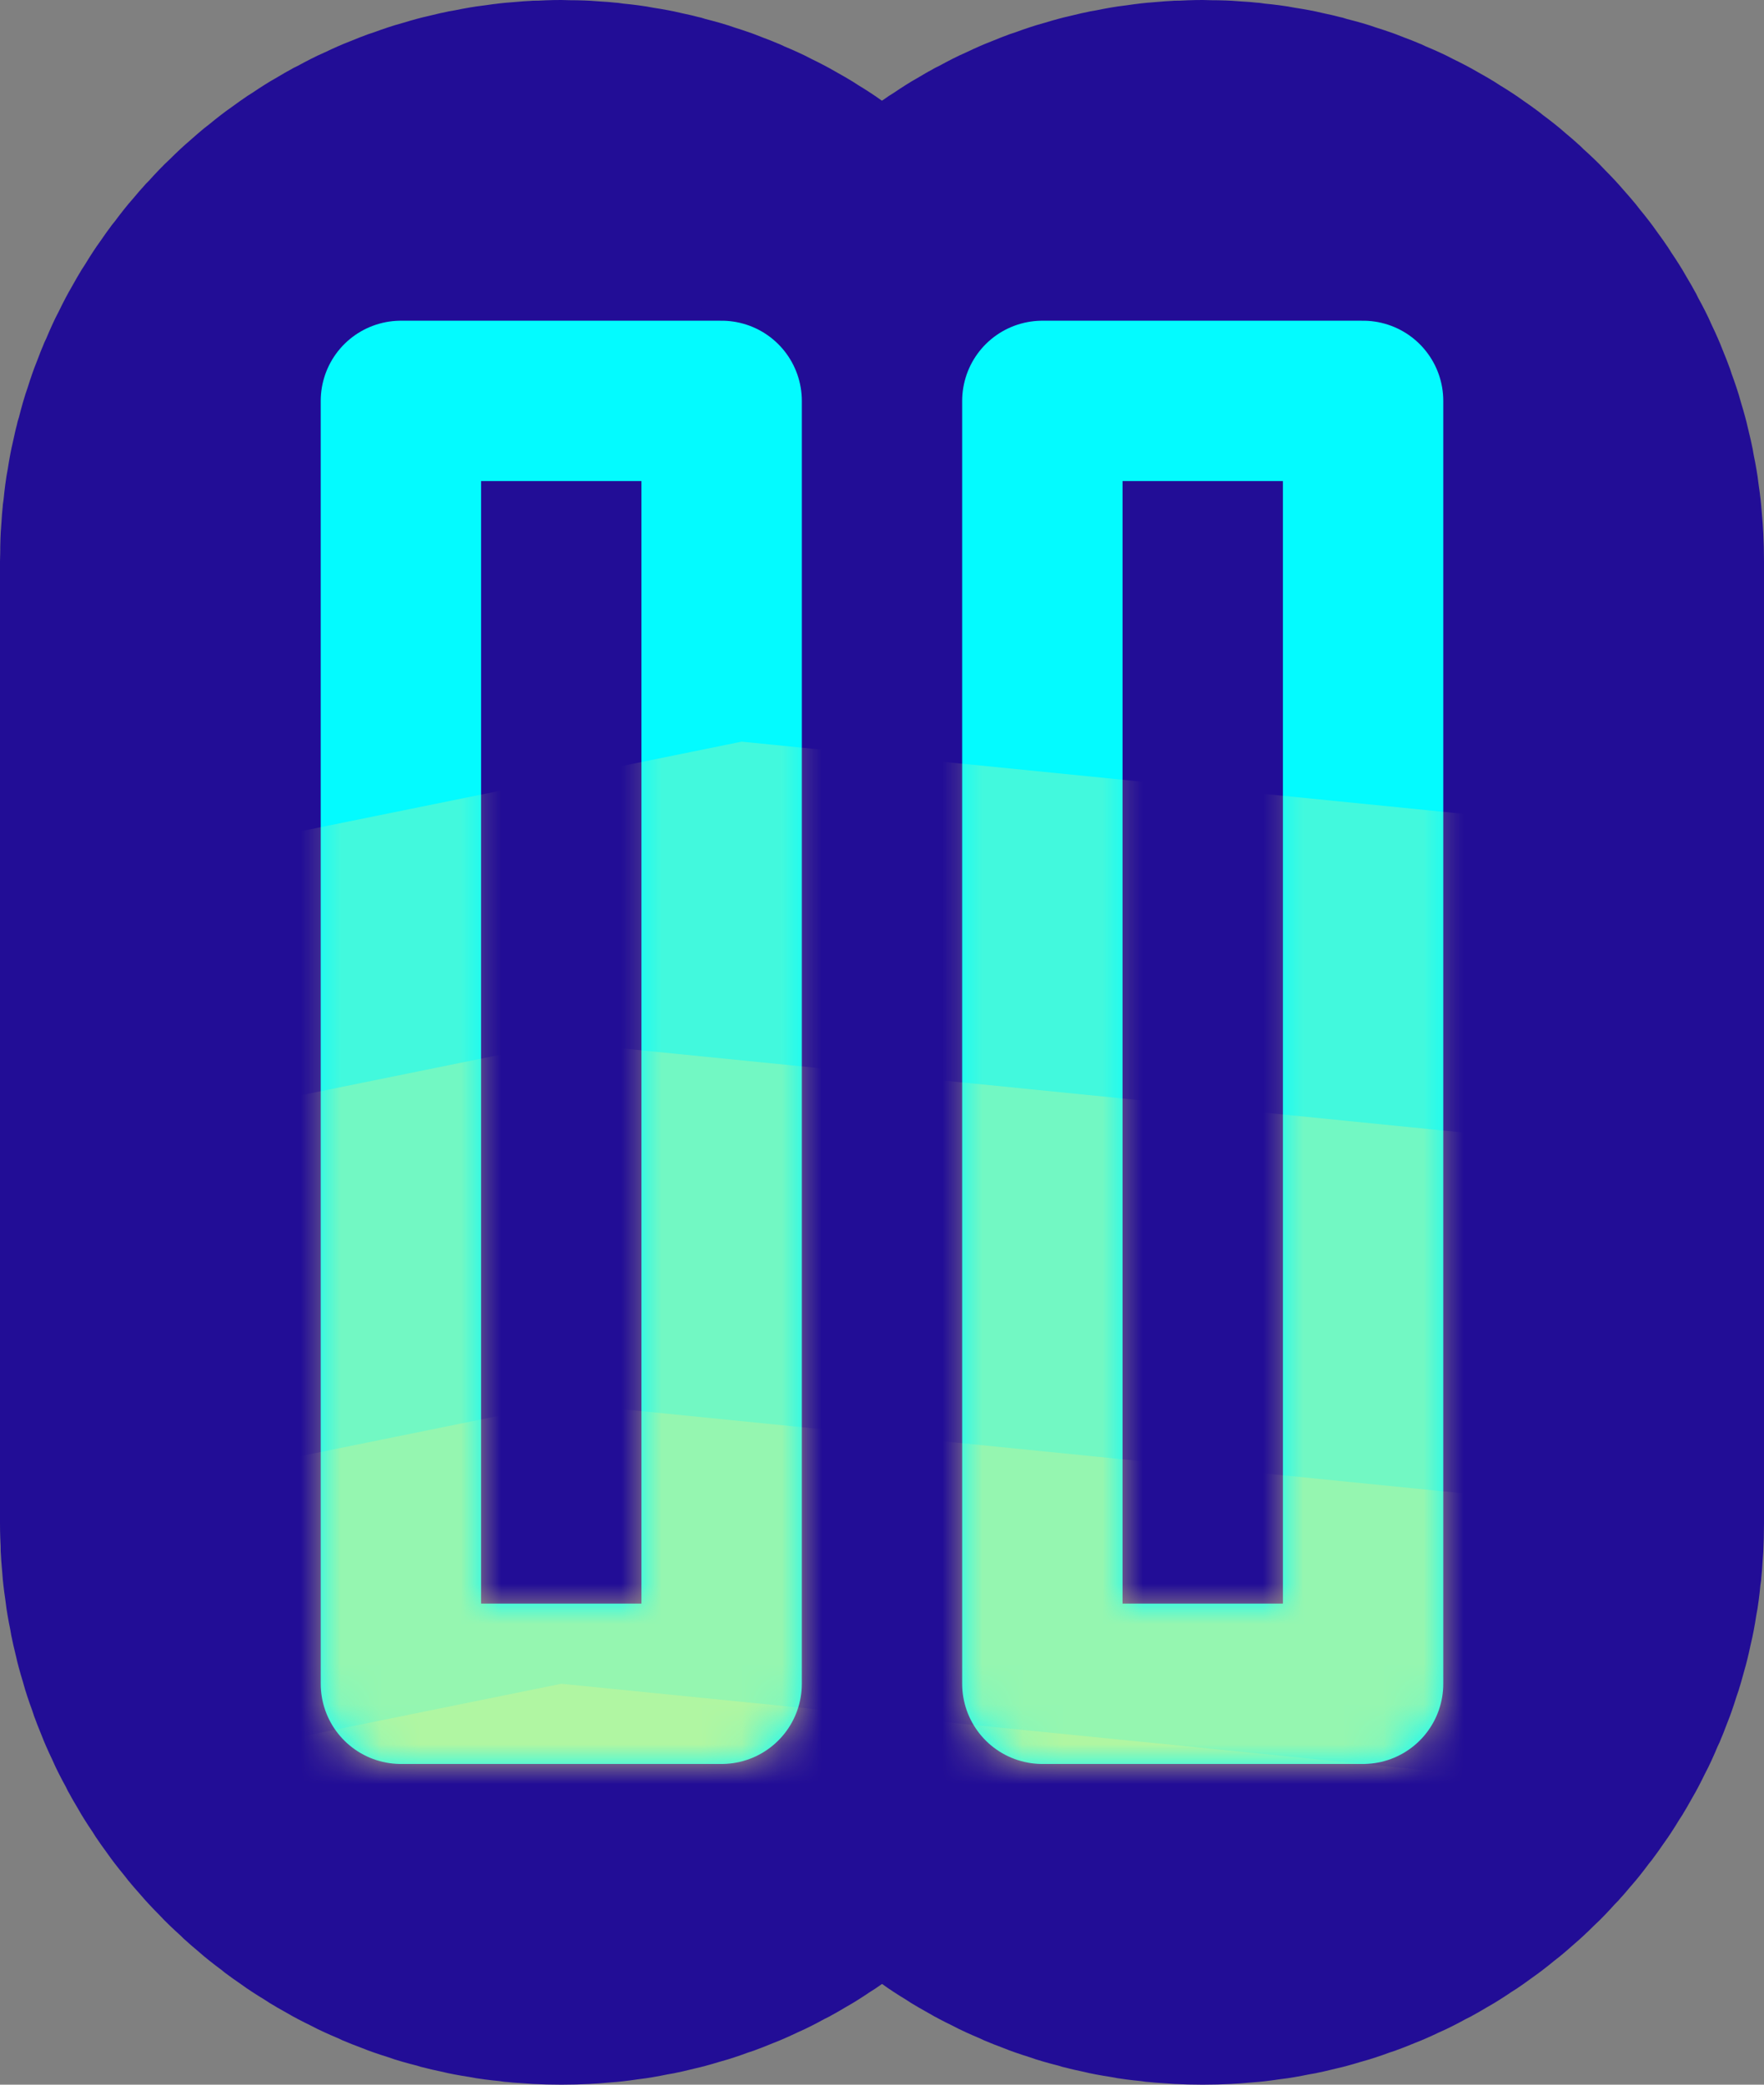 <svg width="44" height="52" viewBox="0 0 44 52" fill="none" xmlns="http://www.w3.org/2000/svg">
<rect x="0" y="0" width="44" height="52" fill="#808080" stroke="none"/>
<path d="M18 14C18 11.791 16.209 10 14 10C11.791 10 10 11.791 10 14V38C10 40.209 11.791 42 14 42C16.209 42 18 40.209 18 38V14Z" stroke="#220D96" stroke-width="20" stroke-linecap="round" stroke-linejoin="round"/>
<path d="M34 14C34 11.791 32.209 10 30 10C27.791 10 26 11.791 26 14V38C26 40.209 27.791 42 30 42C32.209 42 34 40.209 34 38V14Z" stroke="#220D96" stroke-width="20" stroke-linecap="round" stroke-linejoin="round"/>
<path d="M18 10H10V42H18V10Z" stroke="#03FBFF" stroke-width="4" stroke-linecap="round" stroke-linejoin="round"/>
<path d="M34 10H26V42H34V10Z" stroke="#03FBFF" stroke-width="4" stroke-linecap="round" stroke-linejoin="round"/>
<mask id="mask0_50_48" style="mask-type:alpha" maskUnits="userSpaceOnUse" x="8" y="8" width="28" height="36">
<path d="M18 10H10V42H18V10Z" stroke="#03FBFF" stroke-width="4" stroke-linecap="round" stroke-linejoin="round"/>
<path d="M34 10H26V42H34V10Z" stroke="#03FBFF" stroke-width="4" stroke-linecap="round" stroke-linejoin="round"/>
</mask>
<g mask="url(#mask0_50_48)">
<path d="M-13.5 25V59L36 68.5L67 49L48.5 21.5L18.5 18.5L-13.5 25Z" fill="#FFF679" fill-opacity="0.25"/>
<path d="M-18 32.5V66.5L31.5 76L62.5 56.5L44 29L14 26L-18 32.5Z" fill="#FFF679" fill-opacity="0.25"/>
<path d="M-18 41.5V75.5L31.5 85L62.5 65.5L44 38L14 35L-18 41.5Z" fill="#FFF679" fill-opacity="0.25"/>
<path d="M-18 48.5V82.5L31.5 92L62.5 72.5L44 45L14 42L-18 48.5Z" fill="#FFF679" fill-opacity="0.25"/>
</g>
</svg>
